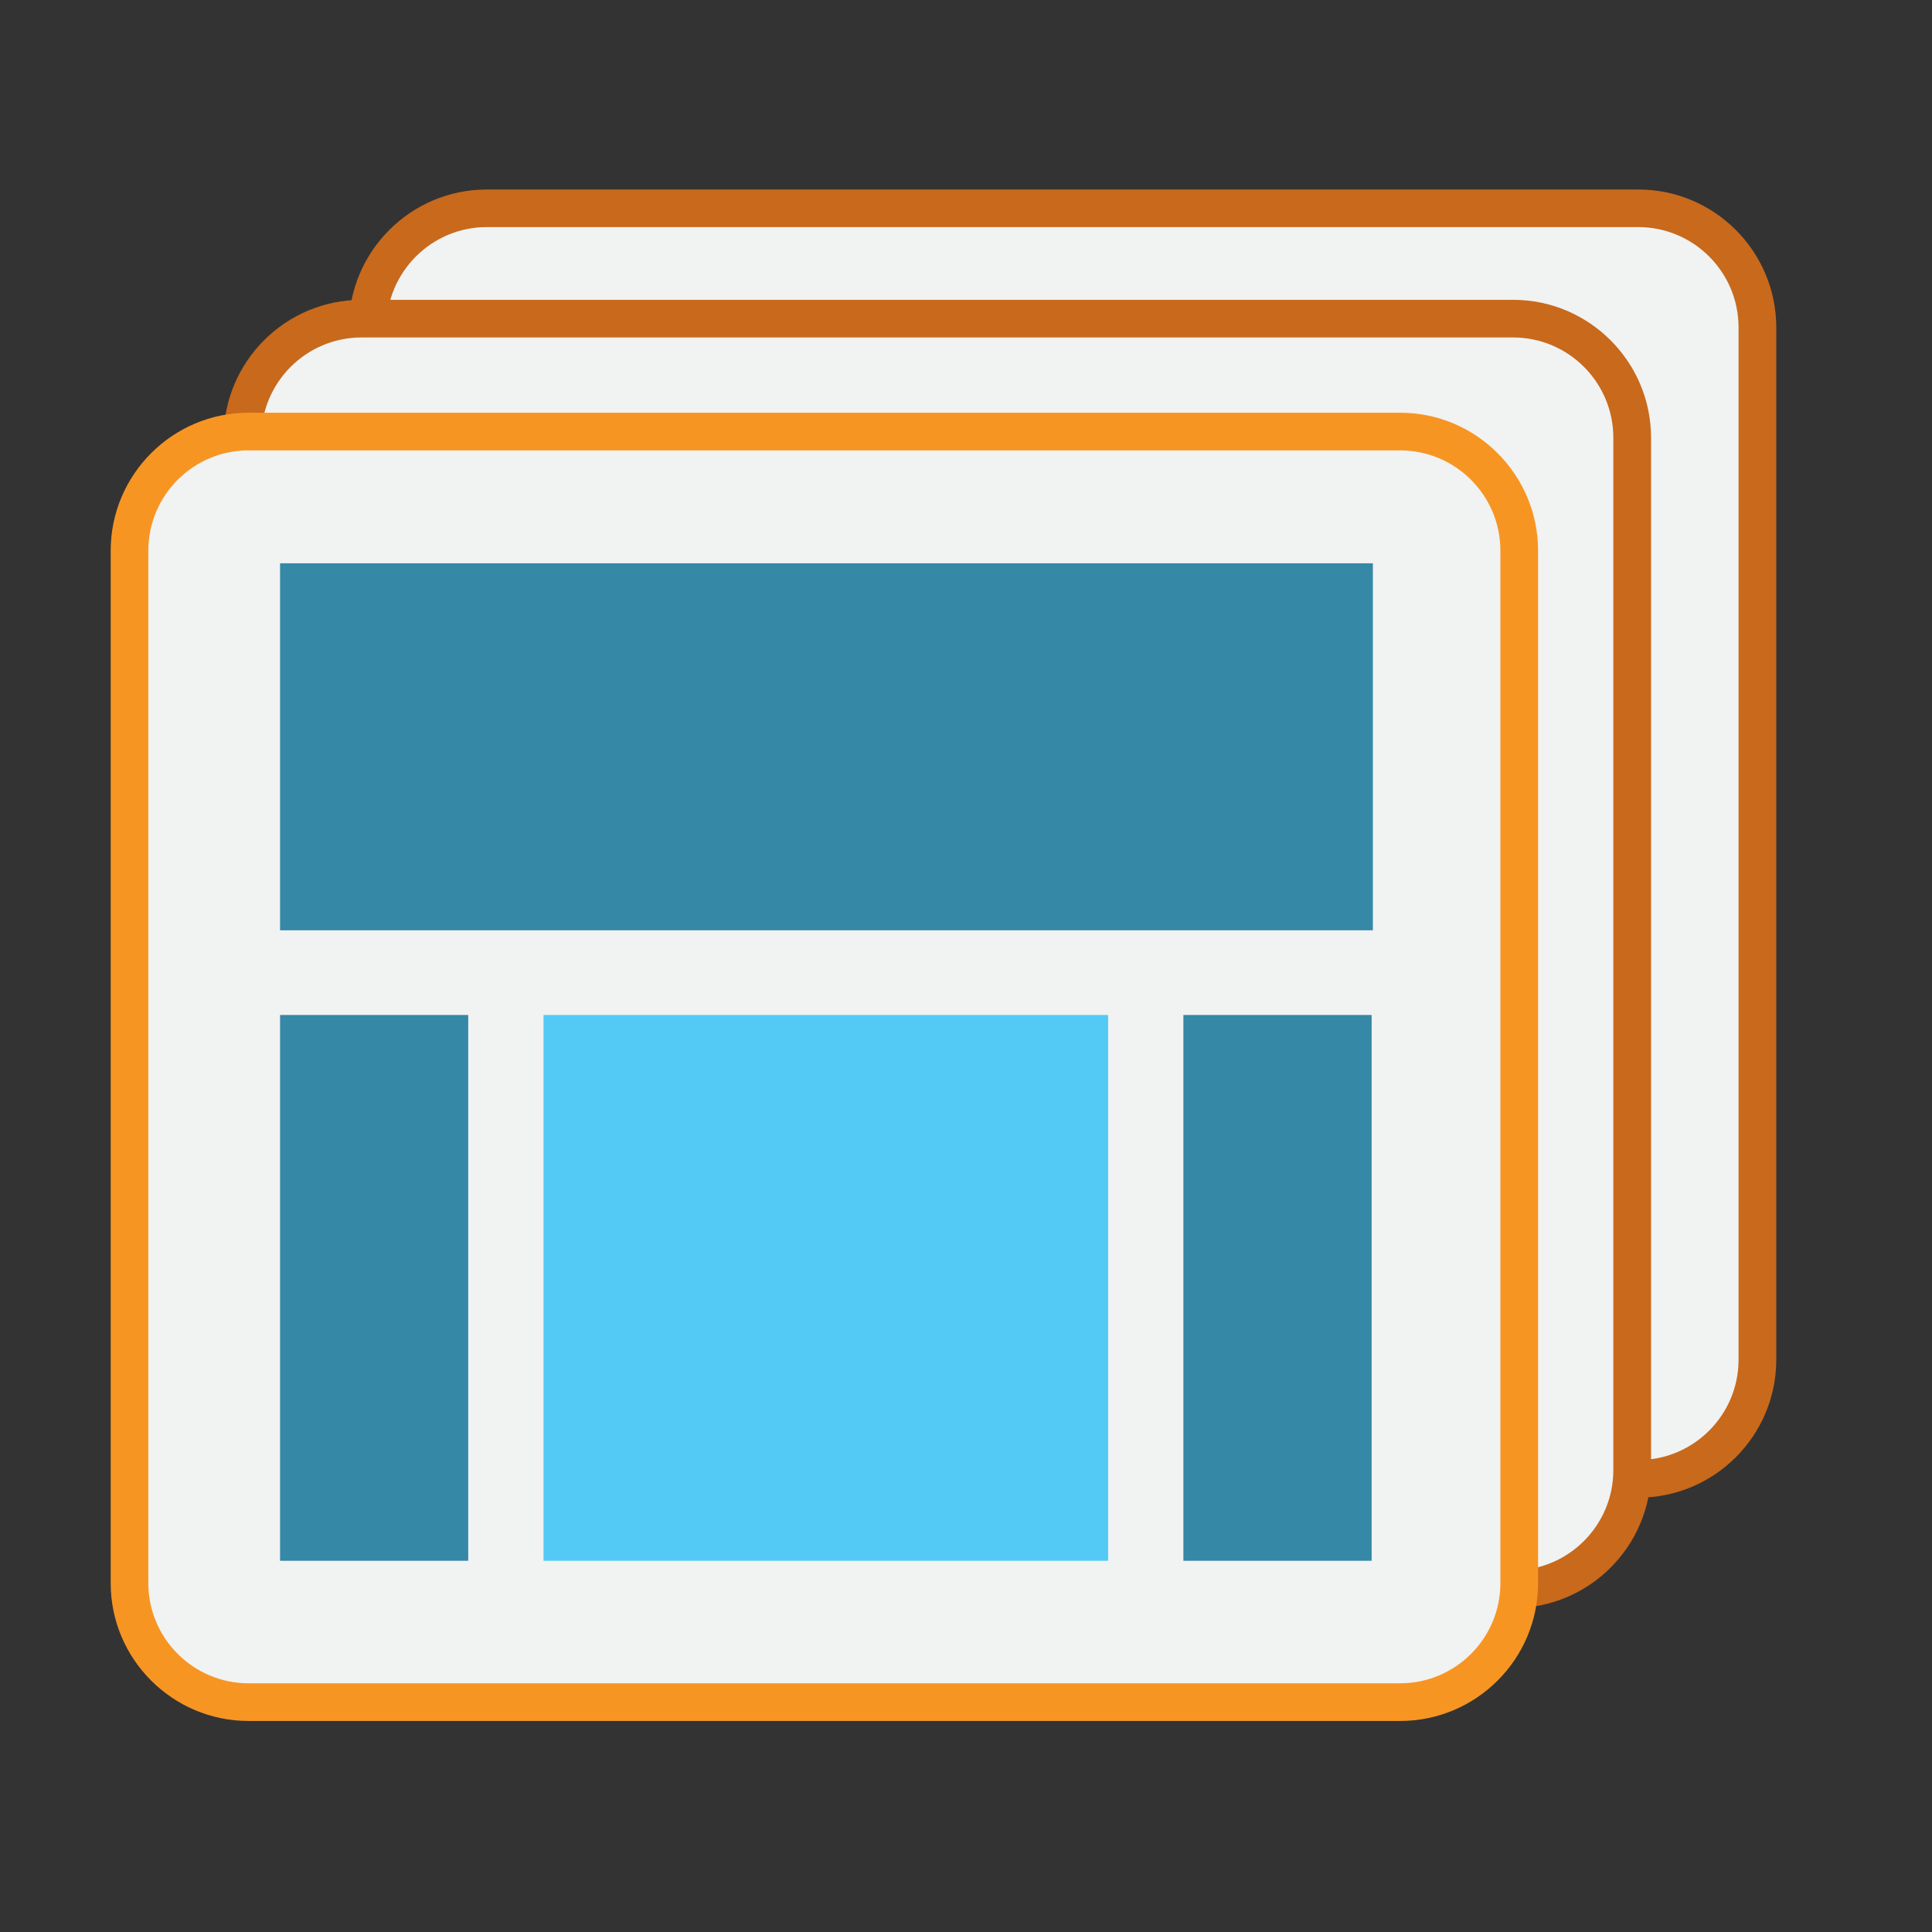 <?xml version="1.0" encoding="utf-8"?>
<!-- Generator: Adobe Illustrator 15.0.0, SVG Export Plug-In  -->
<!DOCTYPE svg PUBLIC "-//W3C//DTD SVG 1.1//EN" "http://www.w3.org/Graphics/SVG/1.1/DTD/svg11.dtd">
<svg version="1.1"
	 xmlns="http://www.w3.org/2000/svg" xmlns:xlink="http://www.w3.org/1999/xlink" xmlns:a="http://ns.adobe.com/AdobeSVGViewerExtensions/3.0/"
	 x="0px" y="0px" width="48px" height="48px" viewBox="-2.75 -4.708 48 48" enable-background="new -2.75 -4.708 48 48"
	 xml:space="preserve">
<rect x="-2.75" y="-4.708" width="48" height="48" fill="#333333" stroke="none"/>
<defs>
</defs>
<path fill="#F1F2F2" d="M40.605,29.093c0,1.656-1.344,3-3,3H9.55c-1.657,0-3-1.344-3-3V3.453c0-1.657,1.343-3,3-3h28.056
	c1.656,0,3,1.343,3,3V29.093z"/>
<path fill="#F1F2F2" d="M37.607,31.841c0,1.656-1.344,3-3,3H6.552c-1.657,0-3-1.344-3-3V6.201c0-1.657,1.343-3,3-3h28.056
	c1.656,0,3,1.343,3,3V31.841z"/>
<path fill="#F1F2F2" d="M34.609,34.672c0,1.656-1.344,3-3,3H3.554c-1.657,0-3-1.344-3-3V9.031c0-1.657,1.343-3,3-3h28.056
	c1.656,0,3,1.343,3,3V34.672z"/>
<path fill="#C8691C" d="M34.842,2.741H6.232c-1.889,0-3.426,1.537-3.426,3.427v0.15c0.2-0.045,0.418-0.07,0.658-0.07h0.277v-0.08
	c0-1.375,1.118-2.492,2.491-2.492h28.61c1.374,0,2.491,1.117,2.491,2.492v25.65c0,1.373-1.117,2.49-2.491,2.49h-0.026
	c-0.019,0.328-0.053,0.643-0.117,0.936h0.144c1.89,0,3.427-1.536,3.427-3.426V6.168C38.269,4.278,36.731,2.741,34.842,2.741z"/>
<path fill="#C8691C" d="M37.954,0H9.344c-1.89,0-3.427,1.538-3.427,3.427v0.15c0.2-0.046,0.419-0.071,0.658-0.071h0.277v-0.08
	c0-1.374,1.118-2.492,2.491-2.492h28.61c1.373,0,2.491,1.118,2.491,2.492v25.649c0,1.374-1.118,2.491-2.491,2.491h-0.026
	c-0.019,0.328-0.053,0.644-0.117,0.935h0.144c1.89,0,3.427-1.536,3.427-3.426V3.427C41.381,1.538,39.844,0,37.954,0z"/>
<path fill="#F79523" d="M32.036,38.049H3.427C1.537,38.049,0,36.513,0,34.624V8.974c0-1.89,1.537-3.428,3.427-3.428h28.609
	c1.89,0,3.427,1.538,3.427,3.428v25.65C35.463,36.513,33.926,38.049,32.036,38.049z M3.427,6.481c-1.374,0-2.492,1.118-2.492,2.492
	v25.65c0,1.373,1.118,2.49,2.492,2.49h28.609c1.374,0,2.491-1.117,2.491-2.49V8.974c0-1.375-1.117-2.492-2.491-2.492H3.427z"/>
<rect x="4.208" y="20.509" fill="#3588A6" width="4.675" height="13.56"/>
<rect x="26.651" y="20.509" fill="#3588A6" width="4.677" height="13.56"/>
<rect x="10.754" y="20.509" fill="#52CAF5" width="14.027" height="13.56"/>
<rect x="4.208" y="9.287" fill="#3588A6" width="27.151" height="9.118"/>
</svg>
